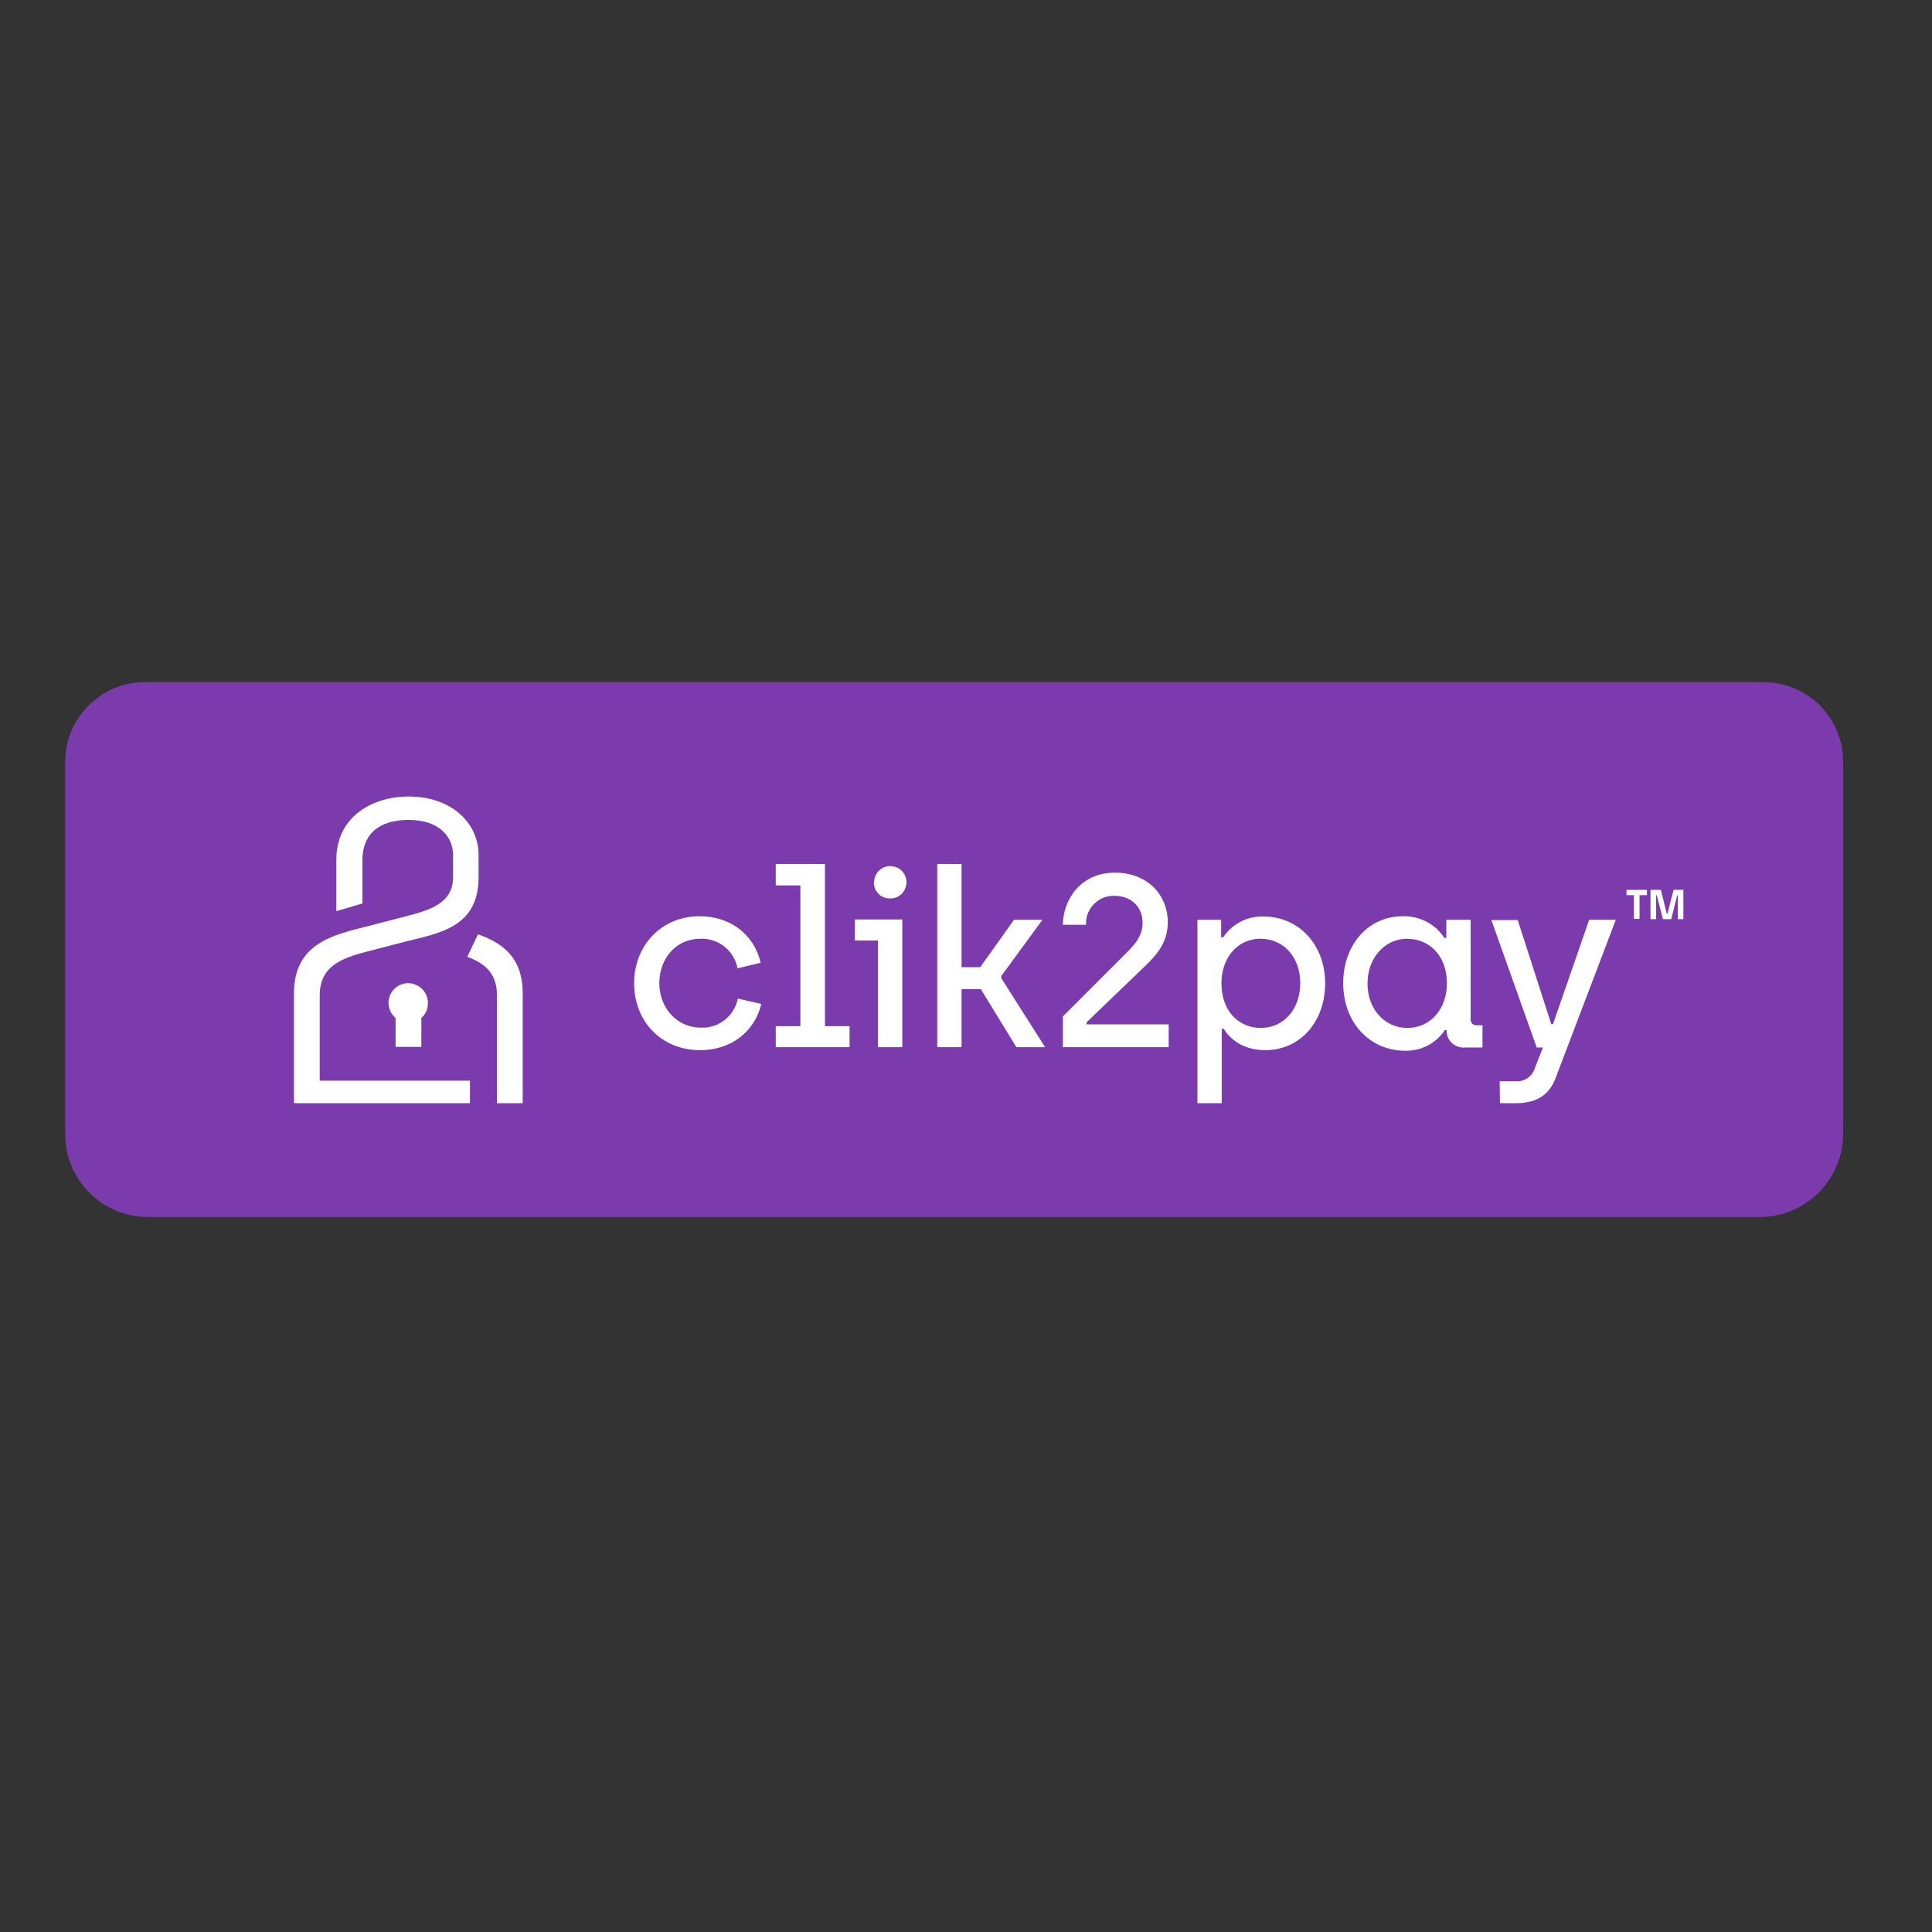 
<svg version="1.1" id="layer" xmlns="http://www.w3.org/2000/svg" xmlns:xlink="http://www.w3.org/1999/xlink" x="0px" y="0px"
	 viewBox="0 0 652 652" style="enable-background:new 0 0 652 652;" xml:space="preserve">
<rect x="0" y="0" width="652" height="652" fill="#333333" stroke="none"/>
<style type="text/css">
	.st0{fill:#7B3BAD;}
	.st1{fill:#FFFFFF;}
</style>
<path class="st0" d="M622,382.6c0,15.5-12.6,28.1-28.1,28.1H49.9c-15.4,0-27.9-12.5-27.9-27.9V257.1c0-14.8,12.1-26.9,26.9-26.9
	h546.2c14.9,0,26.9,12,26.9,26.9V382.6z"/>
<path class="st1" d="M214,331.8c0-12.7,9.2-22.6,22.1-22.6c9.8,0,18.2,5.6,20.6,15.7l-7.8,1.9c-1.1-6-6.4-10.2-12.5-10
	c-8.3,0-13.9,6.7-13.9,15c0,8.3,5.9,15,14,15c6,0.3,11.3-3.9,12.5-9.8l7.9,1.8c-2.4,10-10.8,15.6-20.6,15.6
	C223,354.4,214,344.5,214,331.8z M261.8,346.3h8.3v-47.5h-8.3v-7.2h16.6v54.7h8.3v7.1h-24.9V346.3z M296.3,317.4h-7.8v-7.1h16v43.1
	h-8.2V317.4z M295,297.7c0-3,2.5-5.5,5.5-5.4c3,0,5.5,2.5,5.4,5.5c0,3-2.5,5.5-5.5,5.4c-2.9,0.1-5.4-2.2-5.5-5.2
	C295,297.9,295,297.8,295,297.7z M316.3,291.6h8.2v34.8h6.3l11.4-16h9.6l-13.9,19v0.7l14.8,23.3h-9.7L331,333.8h-6.5v19.6h-8.2
	V291.6z M358.7,343l22.5-22.5c2.6-2.7,4.4-5.4,4.4-9.1c0-5.1-3.6-9.1-9.6-9.1c-5.1-0.1-9.4,4-9.5,9.1c0,0.2,0,0.4,0,0.7h-7.8
	c0-8.3,5.9-17.6,17.5-17.6c11.6,0,17.9,8.1,17.9,16.6c0,6.1-2.8,10-6.4,13.7l-21,20.2v0.7h27.7v7.7h-35.7L358.7,343L358.7,343z
	 M404.1,310.4h8v5.9h0.7c3-4.5,8.2-7.2,13.6-7c11.9,0,20.8,9.5,20.8,22.5s-8.4,22.6-20.2,22.6c-8.3,0-12.5-4.6-14-7.2h-0.7v25.1
	h-8.2L404.1,310.4L404.1,310.4z M438.8,331.8c0-9.1-5.9-15-13.4-15c-8.1,0-13.2,6.8-13.2,15c0,9.6,6,15.1,13.3,15.1
	C433.1,346.9,438.8,340.7,438.8,331.8z M453.3,331.8c0-12.9,8.3-22.6,20.2-22.6c5.6-0.1,10.9,2.6,13.9,7.3h0.7v-6.1h8.2V344
	c0,1.3,0.8,2,2.1,2h1.9v7.5h-5.9c-3.2,0.3-6-2.1-6.2-5.3c0-0.2,0-0.4,0-0.6h-0.6c-3,4.6-8.2,7.2-13.7,7
	C462,354.4,453.3,344.9,453.3,331.8z M488.3,331.9c0-9.6-6.1-15.1-13.5-15.1c-7.3,0-13.3,6.3-13.3,15.1c0,8.8,5.9,15,13.4,15
	C483.1,346.9,488.3,340.1,488.3,331.9L488.3,331.9z M506.1,364.9h5.5c2.9,0.2,5.6-1.7,6.4-4.5l2.7-6.9h-2.1l-15.3-43h8.9l11.3,35.1
	h0.6l12.2-35.2h9L524.9,364c-2.2,5.8-6.8,8.3-13.3,8.3h-5.4L506.1,364.9z M551.4,302.1h-2.5v-1.8h6.9v1.8h-2.5v8h-1.9V302.1z
	 M557.2,300.3h3.3l2,8.1h0.2l2.1-8.1h3.3v9.9h-1.9v-8h-0.2l-2,8h-2.8l-2.1-8.1h-0.2v8.1h-1.9V300.3z M122.3,304.9l-8.8,2.6v-17.3
	c0-15.3,13.1-21.4,24.3-21.4c14.9,0,23.7,9.2,23.7,19.7v7.6c0,16.9-13.3,18.8-24.8,21.7l-12.7,3.3c-8.6,2.2-16.1,4.9-16.1,14.8v28.8
	h50.7v7.6H99.2v-37c0-17,13.3-19.8,24.8-22.7l12.7-3.3c8.7-2.2,16.2-4.6,16.2-13.3v-7.4c0-6.1-4.5-11.9-15-11.9
	c-10.5,0-15.6,5.2-15.6,13.6V304.9z M161.3,315.3c8.2,2.9,15.1,7.7,15.1,20v37h-8.7v-36.5c0-7.5-4.3-10.8-10-12.9L161.3,315.3z
	 M144.4,338.6c0.1-3.7-2.9-6.7-6.5-6.8c-3.7-0.1-6.7,2.9-6.8,6.5c0,2,0.8,3.9,2.4,5.2v9.8h8.7v-9.8
	C143.6,342.4,144.4,340.5,144.4,338.6L144.4,338.6L144.4,338.6z"/>
</svg>

